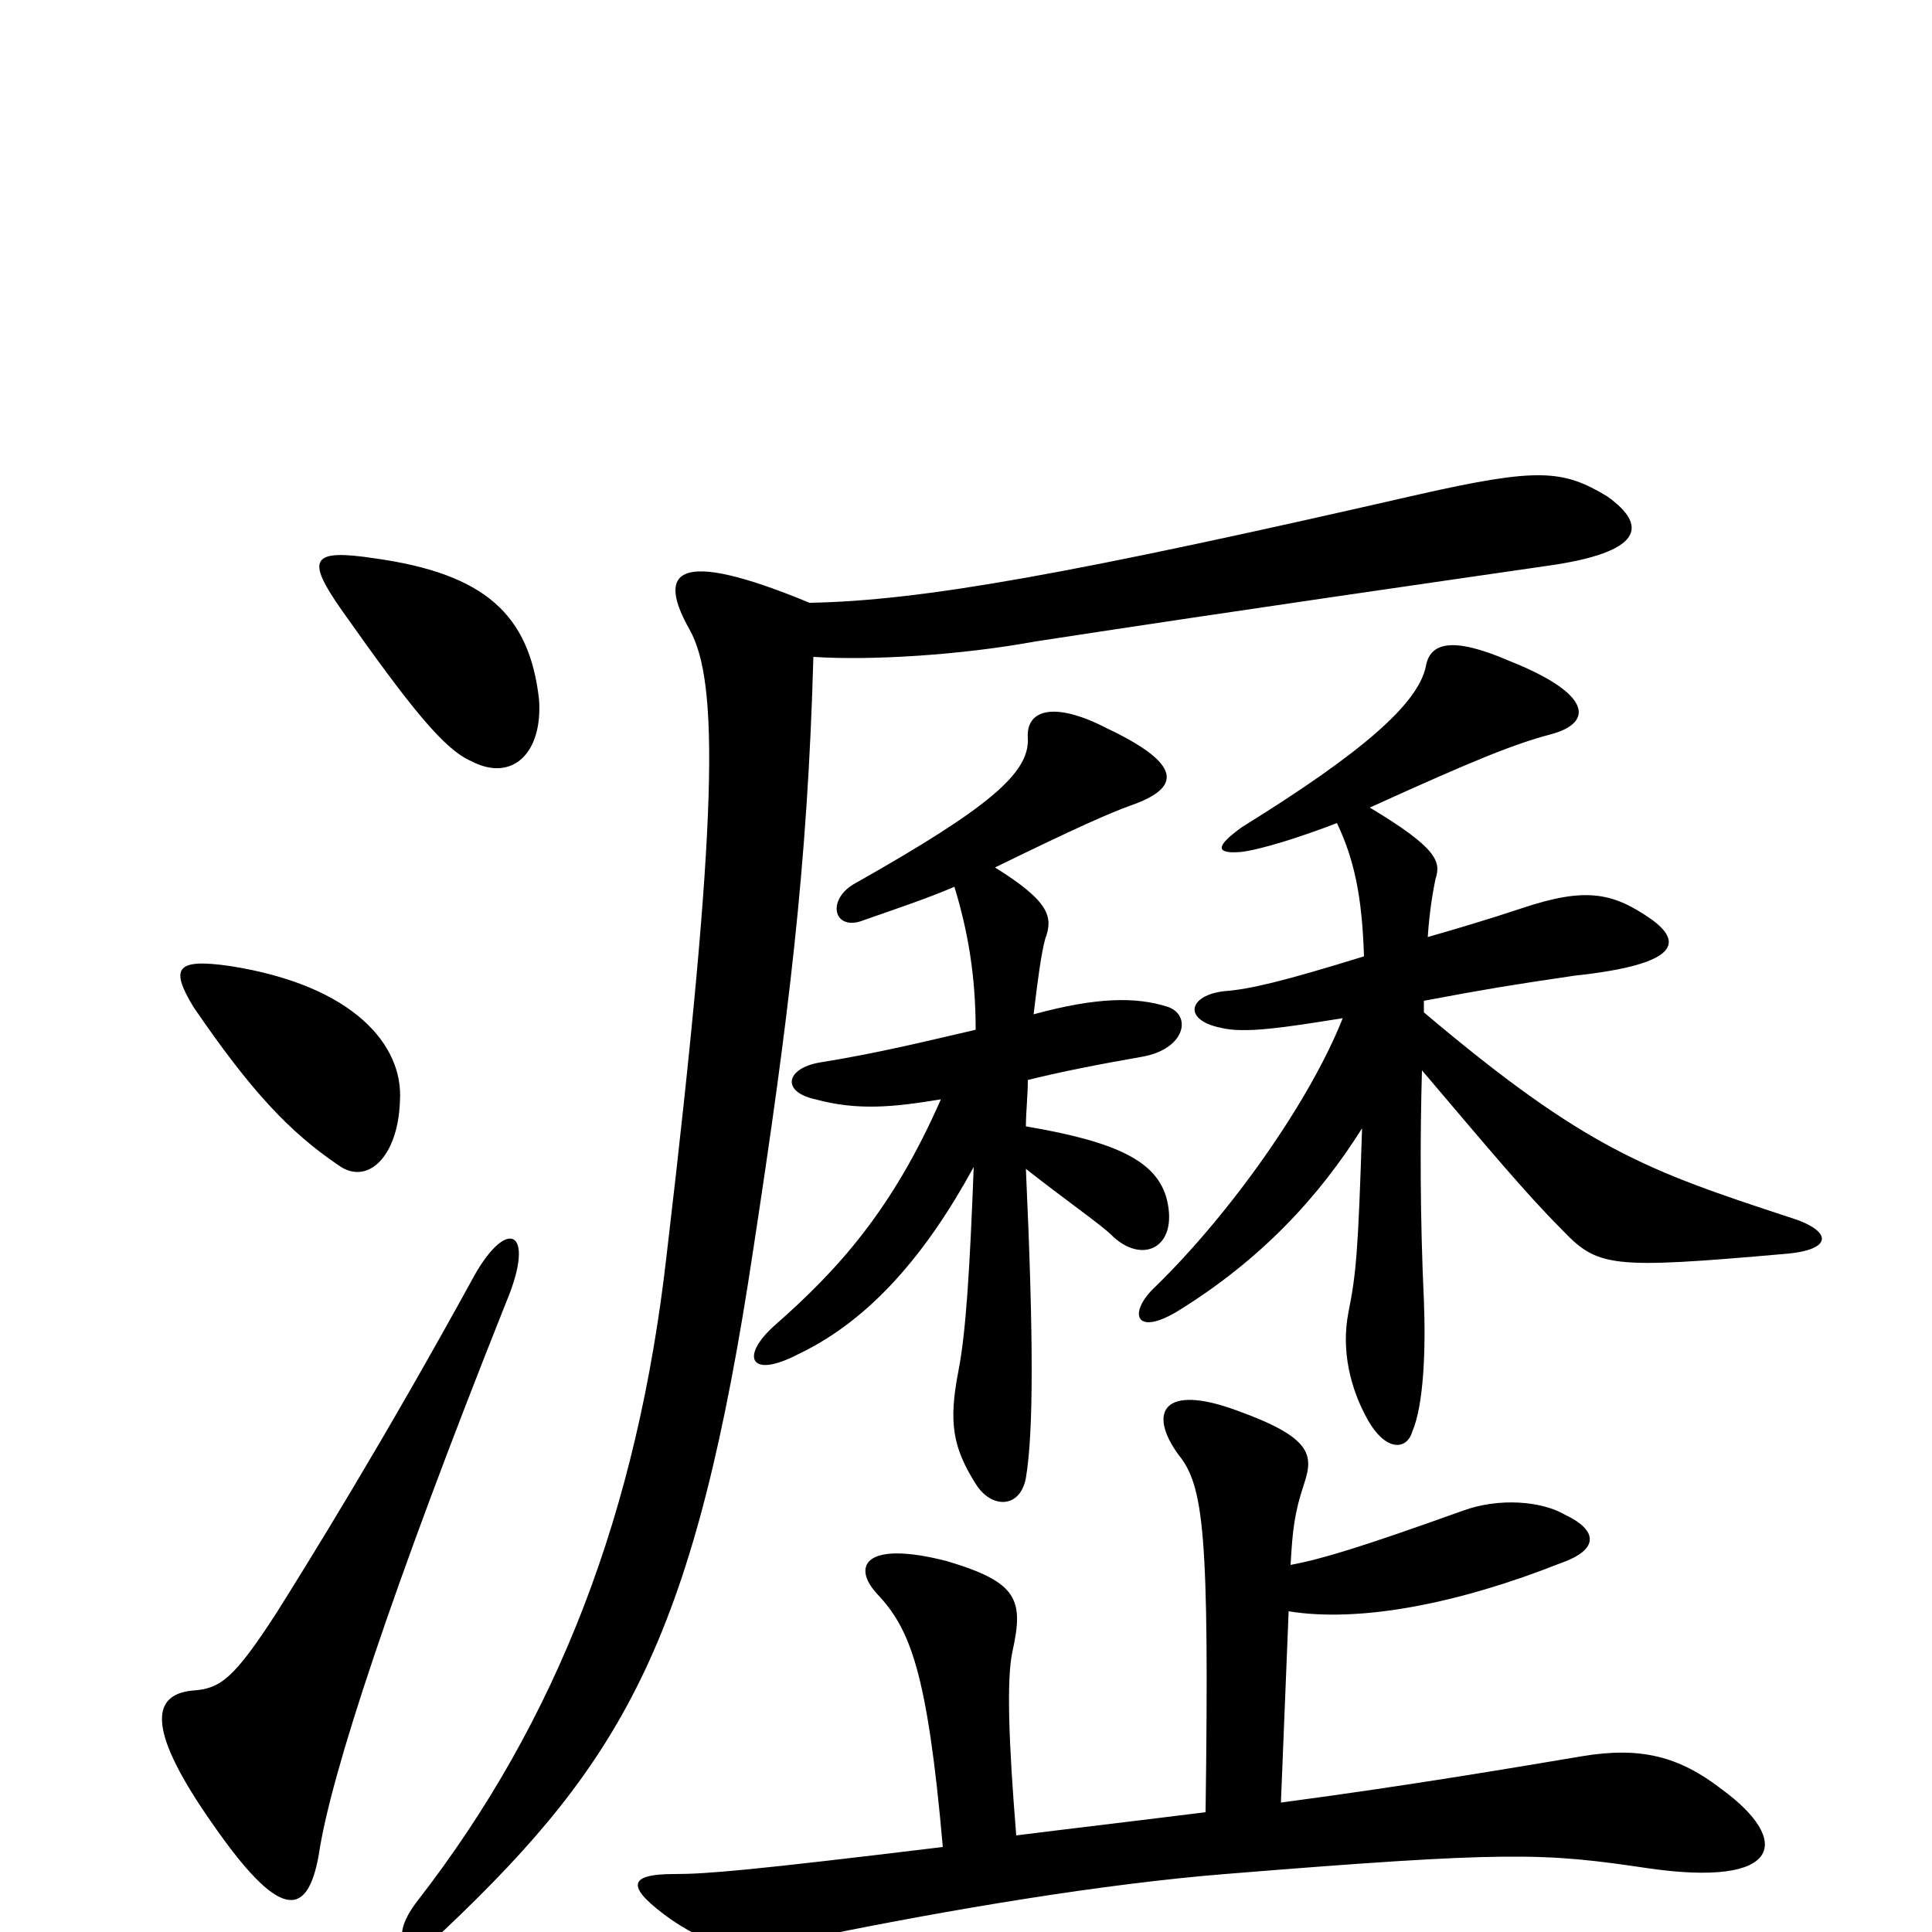 <svg xmlns="http://www.w3.org/2000/svg" viewBox="0 -1000 1000 1000">
	<path fill="#000000" d="M262 -326C278 -364 262 -371 244 -337C199 -255 160 -192 143 -165C121 -131 114 -126 100 -125C77 -123 77 -103 110 -56C144 -7 159 -6 165 -40C171 -81 203 -178 262 -326ZM207 -430C209 -459 183 -490 119 -500C91 -504 88 -499 100 -479C130 -435 150 -414 175 -397C190 -386 206 -401 207 -430ZM279 -638C274 -682 251 -703 194 -711C161 -716 158 -711 177 -684C213 -633 230 -612 244 -606C265 -595 281 -610 279 -638ZM668 -190C669 -208 670 -217 675 -232C680 -247 679 -256 640 -270C602 -284 594 -269 610 -247C623 -231 626 -207 624 -62C592 -58 558 -54 526 -50C522 -99 521 -131 524 -145C530 -172 527 -181 490 -192C447 -203 441 -189 454 -175C471 -157 480 -135 488 -44C389 -32 366 -30 349 -30C324 -30 324 -23 348 -6C372 10 386 10 420 3C493 -12 572 -25 634 -30C782 -42 799 -41 853 -33C922 -23 928 -47 891 -74C869 -91 849 -96 819 -91C789 -86 731 -76 663 -67L667 -166C704 -160 755 -170 808 -191C828 -198 827 -208 810 -216C798 -223 776 -225 757 -218C704 -199 684 -193 668 -190ZM494 -541C501 -518 505 -495 505 -467C479 -461 455 -455 424 -450C407 -447 404 -435 422 -431C444 -425 463 -427 487 -431C462 -374 434 -343 401 -314C383 -298 388 -286 413 -299C451 -317 480 -352 504 -396C502 -344 500 -310 496 -290C491 -264 493 -251 505 -232C513 -219 528 -219 531 -235C535 -259 535 -307 531 -395C550 -380 570 -366 575 -361C591 -345 610 -354 604 -379C599 -399 578 -409 531 -417C531 -424 532 -433 532 -441C548 -445 568 -449 591 -453C614 -457 617 -475 604 -479C588 -484 568 -484 535 -475C537 -492 539 -507 541 -514C545 -525 544 -533 515 -551C558 -572 574 -579 585 -583C611 -592 613 -604 573 -623C546 -637 531 -633 532 -618C533 -600 512 -582 443 -543C428 -535 431 -519 445 -523C465 -530 480 -535 494 -541ZM692 -574C701 -555 705 -536 706 -505C664 -492 647 -488 634 -487C615 -485 612 -472 632 -468C644 -465 664 -468 695 -473C678 -430 637 -372 598 -334C584 -321 587 -308 609 -321C653 -348 683 -381 705 -416C703 -353 702 -341 698 -321C694 -301 699 -281 708 -265C717 -249 728 -249 731 -259C737 -273 738 -302 737 -327C735 -370 735 -411 736 -446C770 -406 790 -382 808 -364C827 -344 833 -343 924 -351C949 -353 949 -363 926 -370C853 -394 821 -405 737 -476V-482C769 -488 781 -490 815 -495C871 -501 870 -513 855 -524C835 -538 821 -541 788 -530C770 -524 753 -519 739 -515C740 -530 742 -540 743 -545C746 -554 744 -561 709 -582C764 -607 784 -615 803 -620C825 -626 824 -641 781 -658C751 -671 740 -667 738 -655C734 -636 706 -611 643 -572C629 -562 629 -558 642 -559C652 -560 674 -567 692 -574ZM419 -688C349 -717 340 -704 357 -674C372 -647 372 -579 345 -350C330 -218 289 -110 216 -16C199 6 212 16 230 -1C324 -90 360 -154 390 -354C408 -472 418 -551 421 -660C451 -658 498 -661 536 -668C647 -685 745 -699 800 -707C851 -714 853 -728 832 -743C809 -757 796 -758 734 -744C555 -703 477 -689 419 -688Z"/>
</svg>
